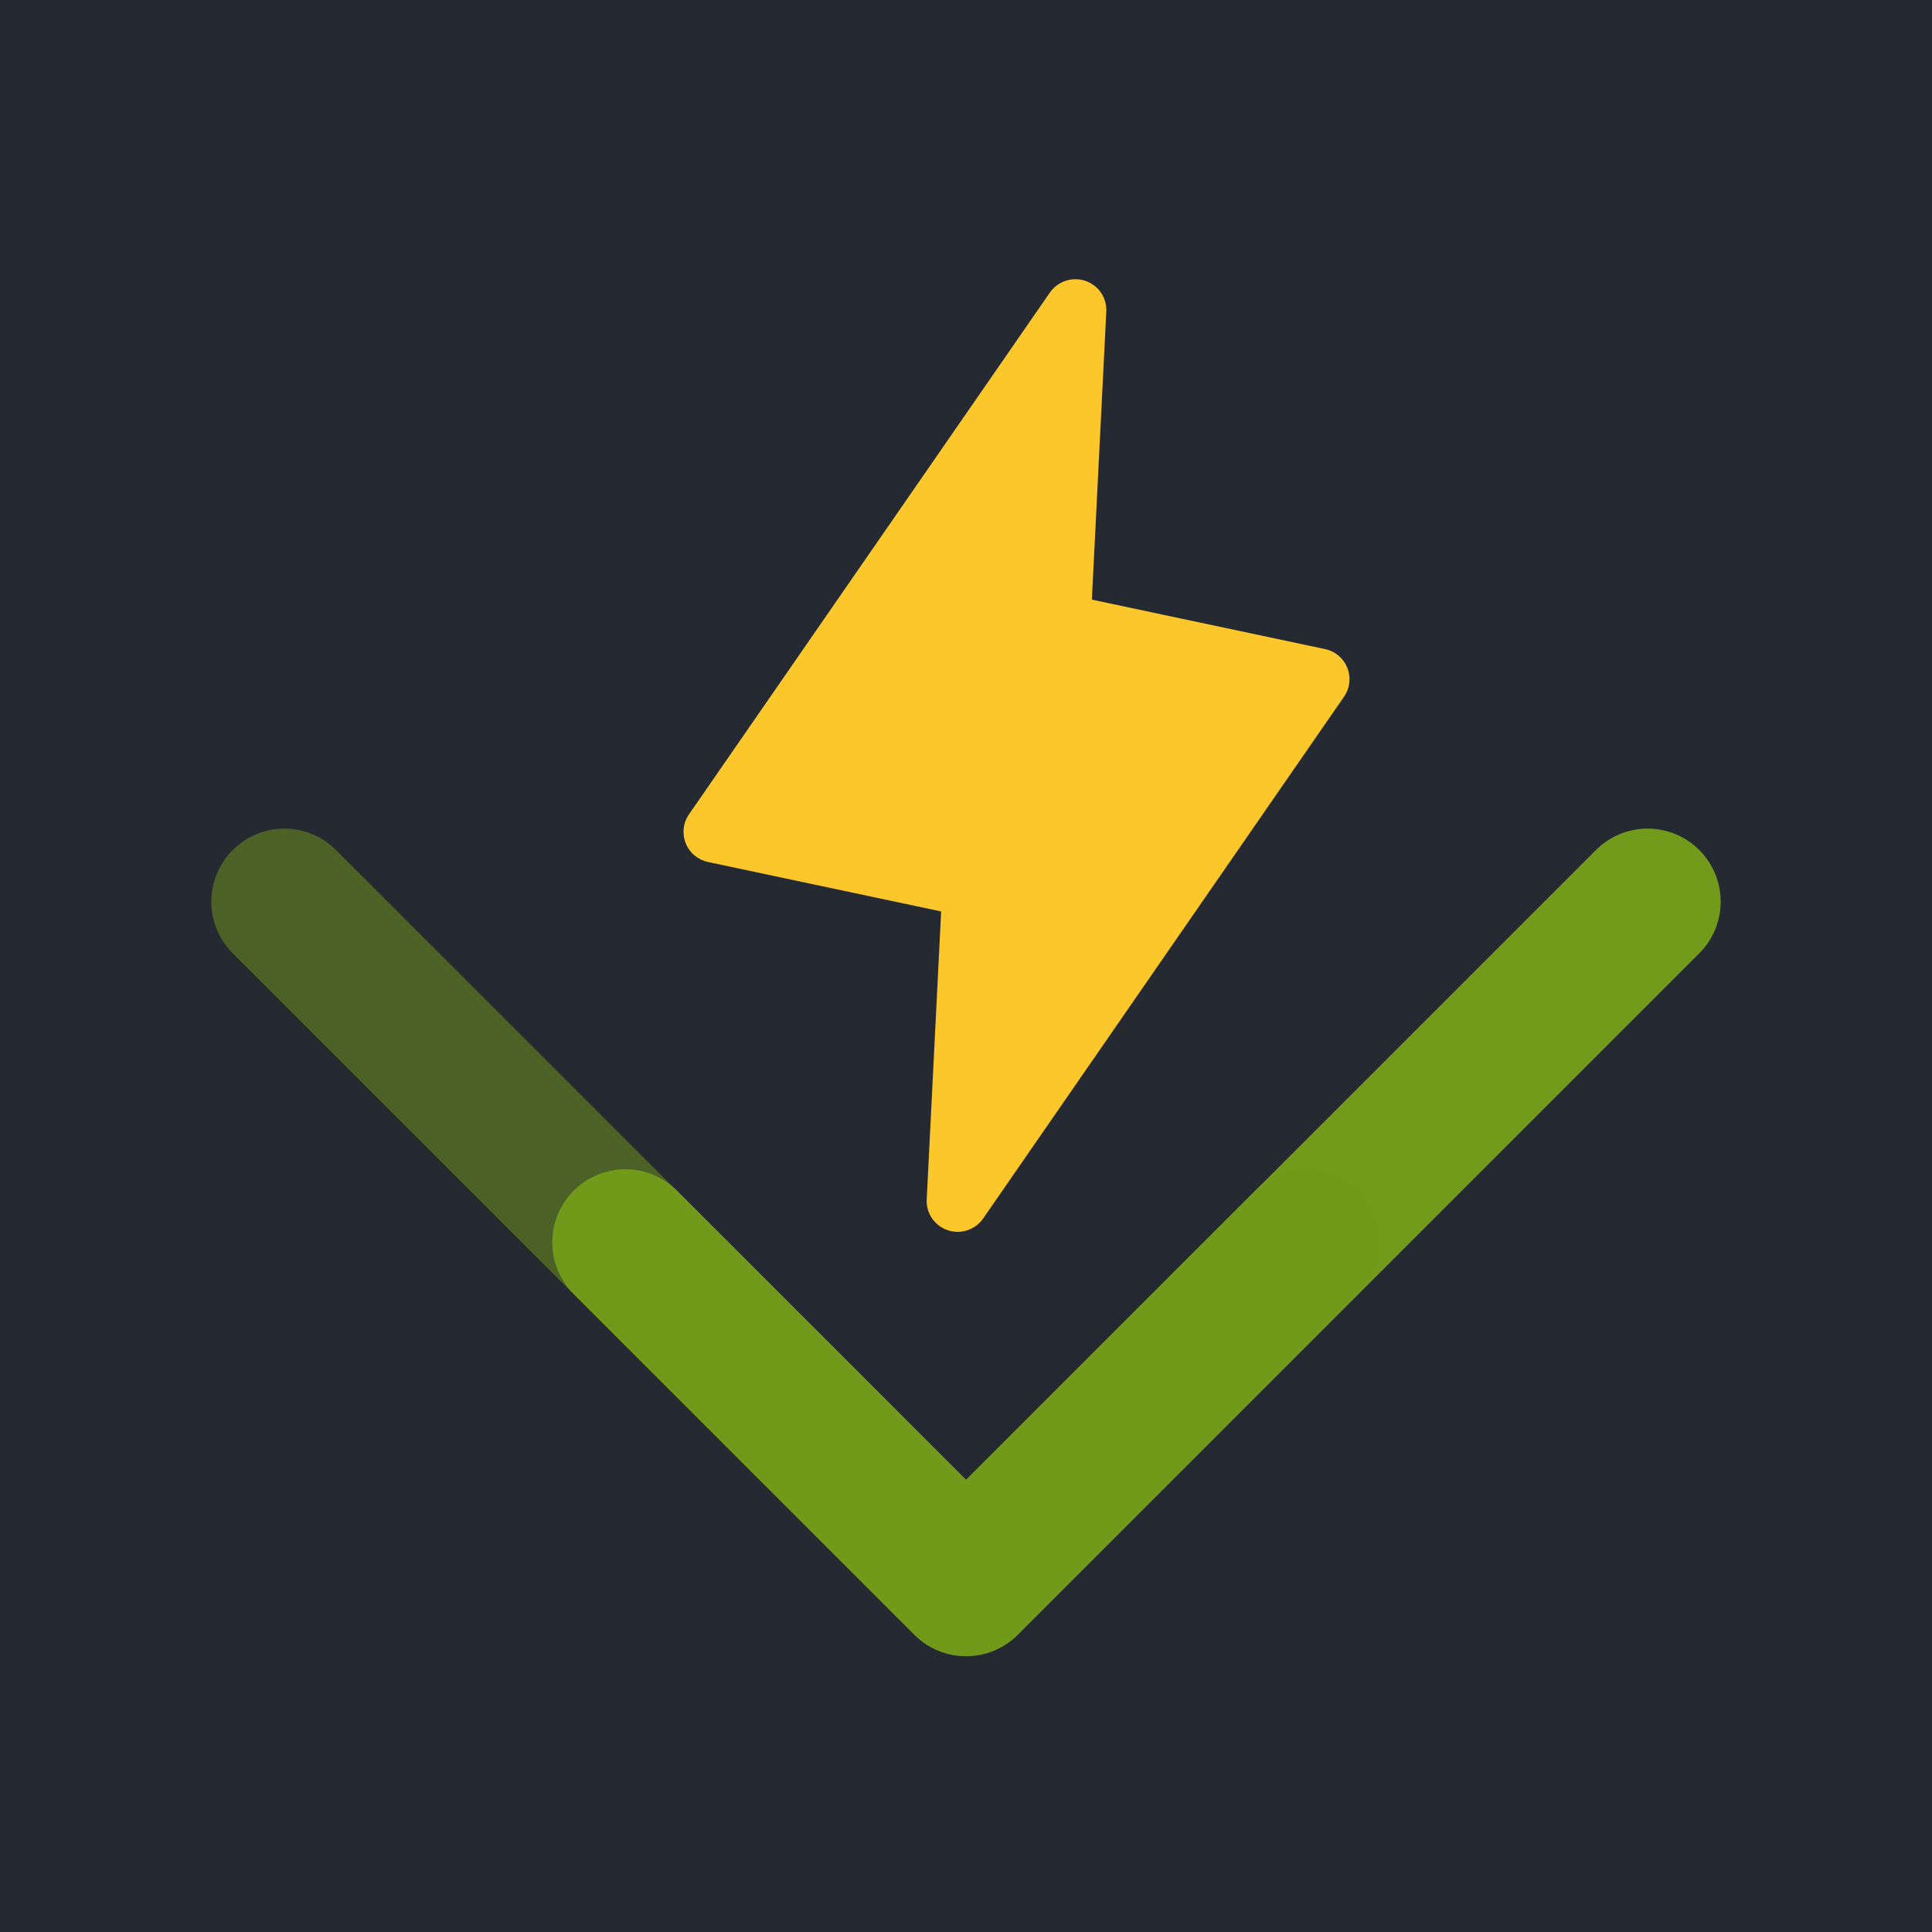 <svg width="256" height="256" viewBox="0 0 256 256" fill="none" xmlns="http://www.w3.org/2000/svg">
<rect width="256" height="256" fill="#242932"/>
<path d="M178.09 92.319L130.277 161.45C129.77 162.183 129.037 162.732 128.189 163.014C127.341 163.296 126.424 163.293 125.578 163.01C124.731 162.726 124.002 162.174 123.499 161.44C122.997 160.704 122.749 159.825 122.794 158.938L124.707 120.77L93.815 114.219C93.155 114.079 92.54 113.779 92.024 113.345C91.508 112.912 91.108 112.359 90.859 111.735C90.61 111.11 90.519 110.434 90.595 109.766C90.671 109.098 90.911 108.459 91.294 107.905L139.108 38.774C139.615 38.04 140.348 37.491 141.196 37.21C142.044 36.929 142.961 36.93 143.807 37.214C144.654 37.498 145.384 38.05 145.886 38.785C146.388 39.52 146.636 40.398 146.591 41.287L144.678 79.455L175.569 86.006C176.23 86.146 176.845 86.446 177.361 86.879C177.877 87.312 178.276 87.866 178.525 88.49C178.775 89.114 178.865 89.79 178.79 90.458C178.714 91.126 178.474 91.765 178.09 92.319Z" fill="#FCC72B"/>
<path d="M128.019 219.451C126.748 219.452 125.488 219.203 124.313 218.717C123.138 218.23 122.071 217.515 121.173 216.615L75.995 171.441C74.188 169.624 73.175 167.165 73.178 164.602C73.182 162.039 74.201 159.581 76.014 157.769C77.826 155.957 80.283 154.937 82.846 154.933C85.409 154.93 87.869 155.942 89.686 157.75L128.019 196.079L211.529 112.573C213.35 110.782 215.804 109.783 218.358 109.793C220.912 109.803 223.359 110.823 225.163 112.628C226.969 114.434 227.99 116.881 228 119.435C228.009 121.988 227.01 124.443 225.219 126.263L134.864 216.615C133.966 217.517 132.899 218.23 131.724 218.717C130.55 219.203 129.291 219.452 128.019 219.451Z" fill="#729B1B"/>
<path d="M127.98 219.451C129.252 219.452 130.511 219.203 131.686 218.717C132.861 218.23 133.928 217.515 134.826 216.615L180.004 171.441C181.812 169.624 182.825 167.165 182.821 164.602C182.818 162.039 181.798 159.581 179.986 157.769C178.173 155.957 175.716 154.937 173.153 154.933C170.591 154.93 168.131 155.942 166.313 157.75L127.98 196.079L44.471 112.573C42.65 110.782 40.195 109.783 37.642 109.793C35.088 109.803 32.641 110.823 30.835 112.628C29.03 114.434 28.011 116.881 28 119.435C27.99 121.988 28.989 124.443 30.78 126.263L121.136 216.615C122.034 217.517 123.101 218.23 124.275 218.717C125.45 219.203 126.709 219.452 127.98 219.451Z" fill="#729B1B" fill-opacity="0.5"/>
</svg>
